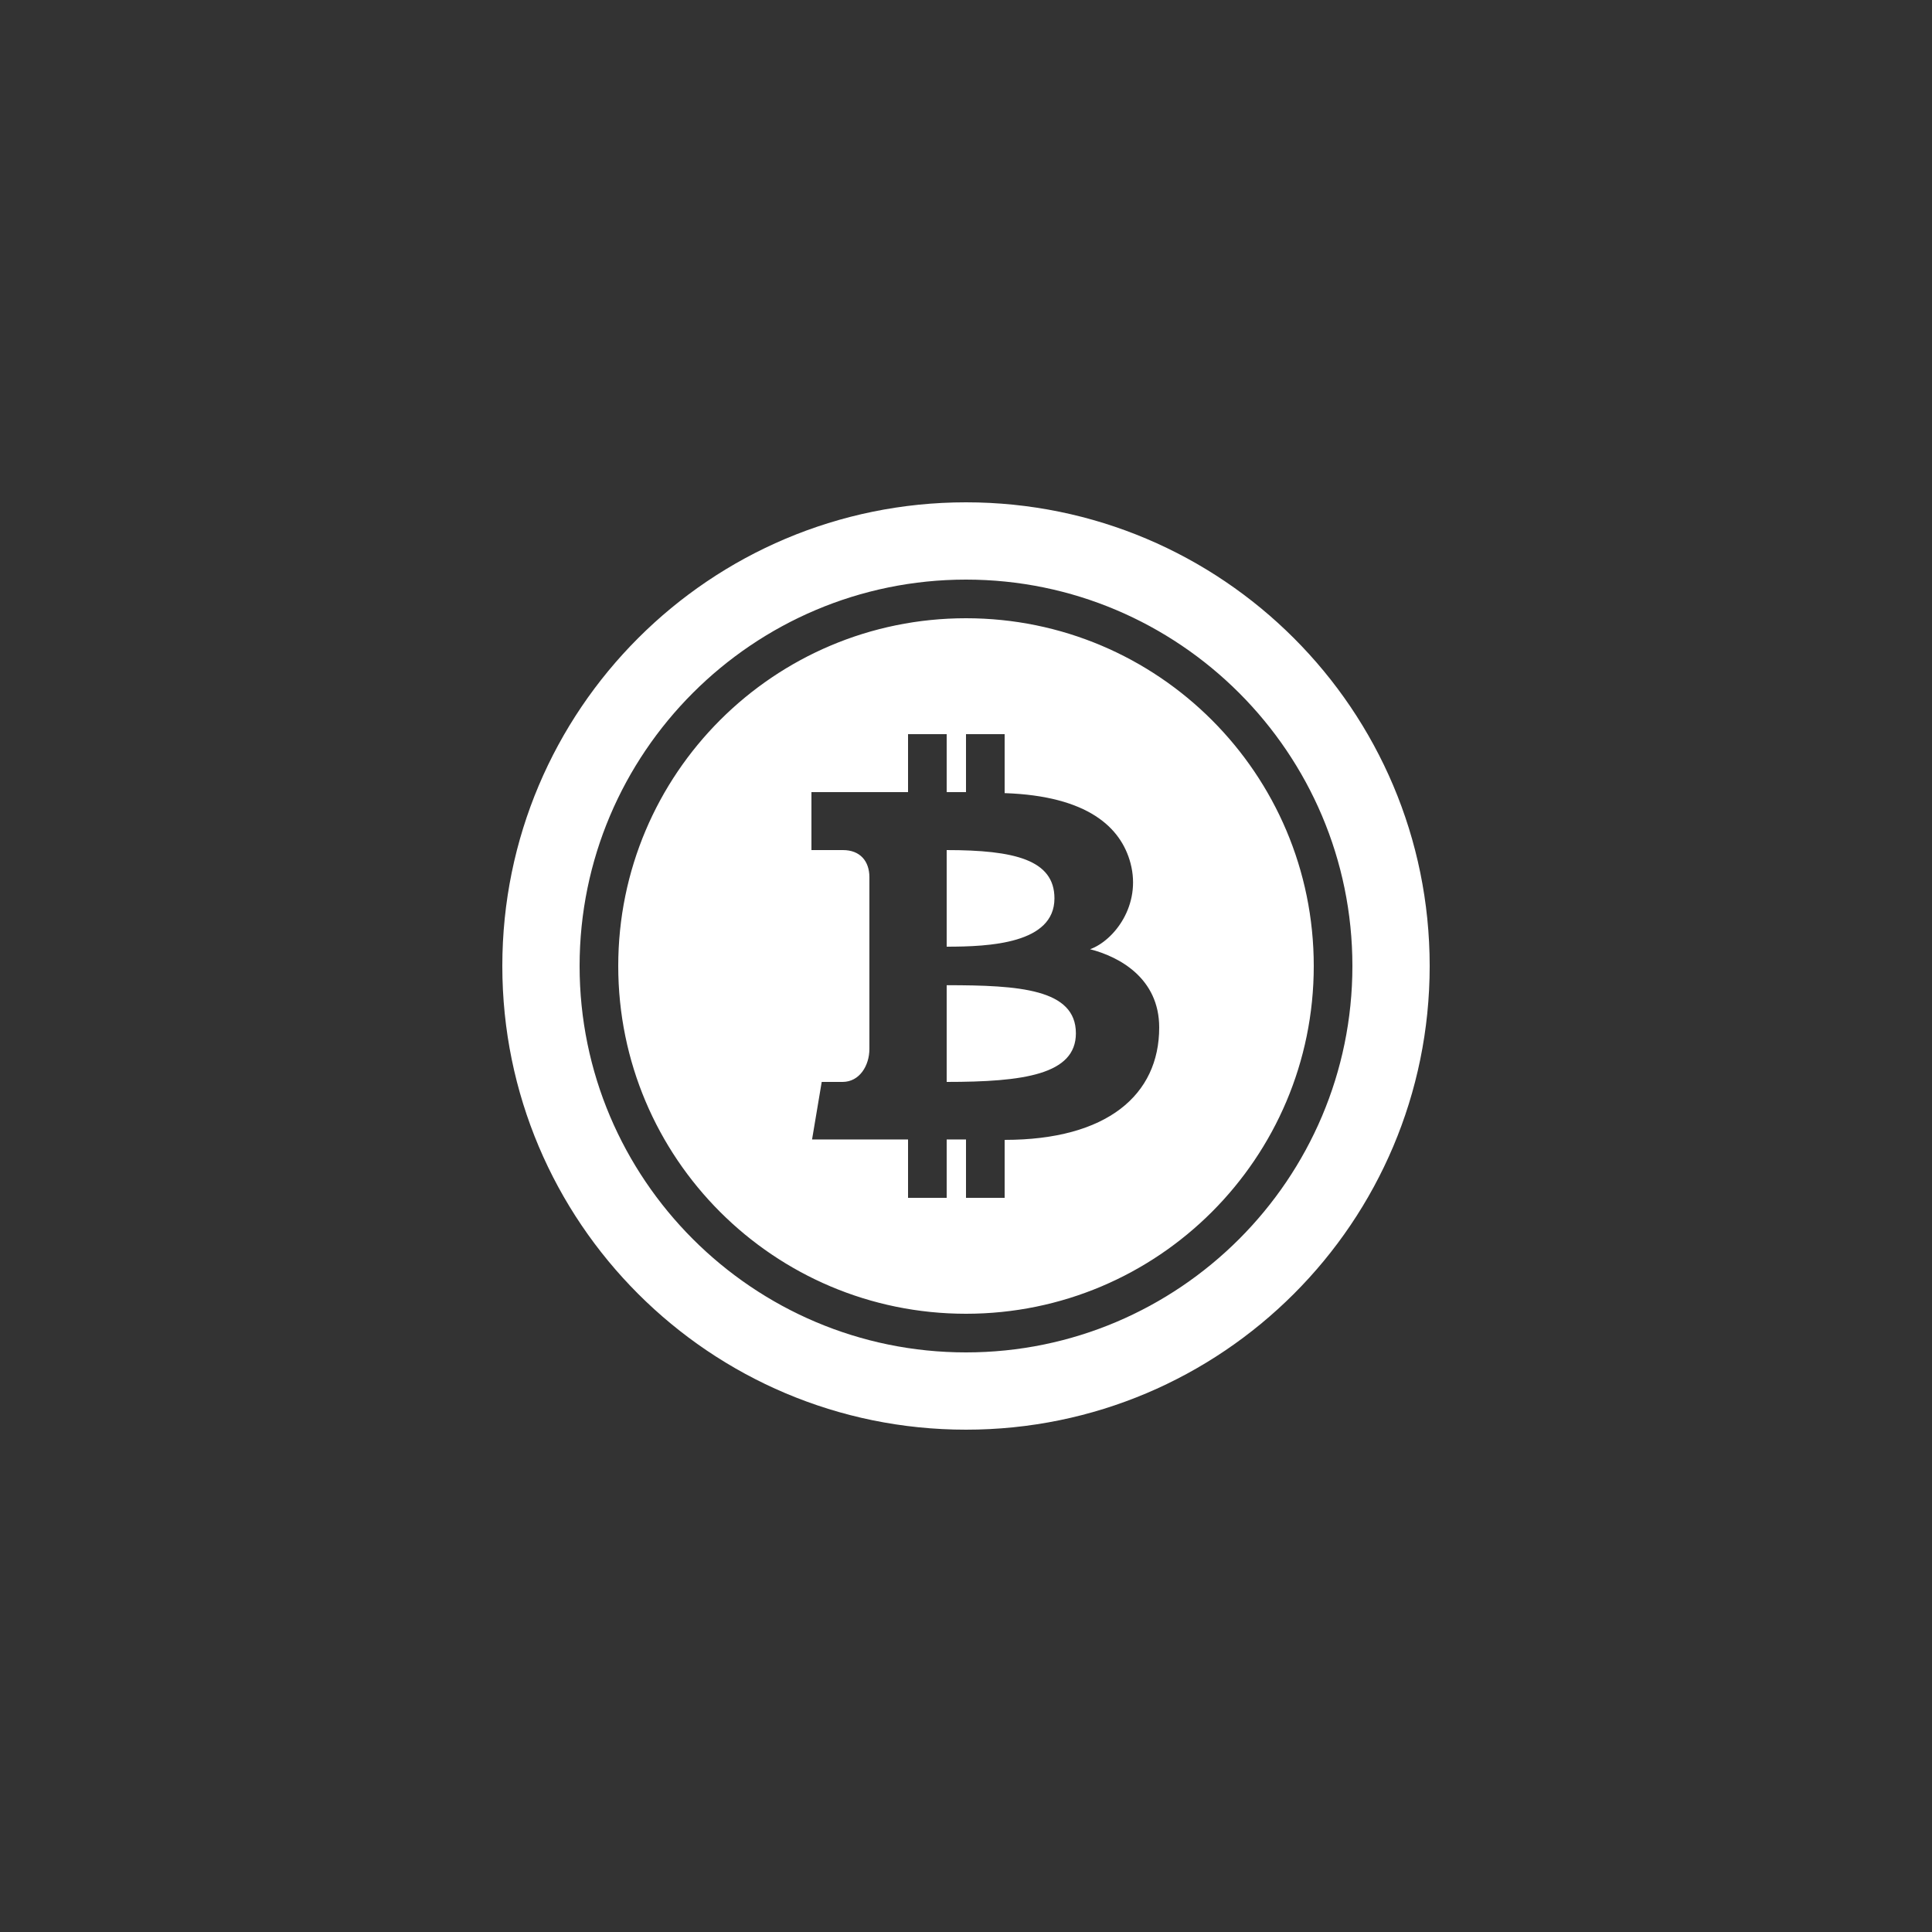 <?xml version="1.0" encoding="UTF-8"?>
<svg width="50px" height="50px" viewBox="0 0 50 50" version="1.1" xmlns="http://www.w3.org/2000/svg" xmlns:xlink="http://www.w3.org/1999/xlink">
    <rect x="0" y="0" width="50" height="50" fill="#333333" stroke="none"/>
    <!-- Generator: Sketch 53.2 (72643) - https://sketchapp.com -->
    <title>bitcoin</title>
    <desc>Created with Sketch.</desc>
    <g id="Page-1" stroke="none" stroke-width="1" fill="none" fill-rule="evenodd">
        <g id="人物" transform="translate(-1162, -3746)" fill="white" fill-rule="nonzero">
            <g id="Group-11" transform="translate(1162, 3746)">
                <path d="M25,15 C30.514,15 35,19.486 35,25 C35,30.514 30.514,35 25,35 C19.486,35 15,30.514 15,25 C15,19.486 19.486,15 25,15 Z M25,13 C18.373,13 13,18.373 13,25 C13,31.627 18.373,37 25,37 C31.627,37 37,31.627 37,25 C37,18.373 31.627,13 25,13 Z M24.5,25.497 L24.5,28 C26.484,28 27.844,27.812 27.844,26.742 C27.844,25.594 26.375,25.497 24.5,25.497 Z M27.289,23.25 C27.289,22.25 26.25,22 24.5,22 L24.5,24.5 C25.605,24.5 27.289,24.422 27.289,23.25 Z M25,16 C20.029,16 16,20.029 16,25 C16,29.971 20.029,34 25,34 C29.971,34 34,29.971 34,25 C34,20.029 29.971,16 25,16 Z M26,29.5 L26,31 L25,31 L25,29.489 L24.5,29.489 L24.5,31 L23.5,31 L23.5,29.489 L21.016,29.489 L21.266,28 L21.805,28 C22.247,28 22.5,27.575 22.5,27.146 L22.5,22.702 C22.5,22.286 22.258,22 21.817,22 L21,22 L21,20.5 L23.5,20.5 L23.5,19 L24.5,19 L24.5,20.5 L25,20.5 L25,19 L26,19 L26,20.526 C28.158,20.599 29.012,21.417 29.257,22.338 C29.547,23.428 28.828,24.343 28.211,24.566 C28.961,24.758 30,25.312 30,26.592 C30,28.333 28.656,29.5 26,29.5 L26,29.5 Z" id="Shape"></path>
            </g>
        </g>
    </g>
</svg>
